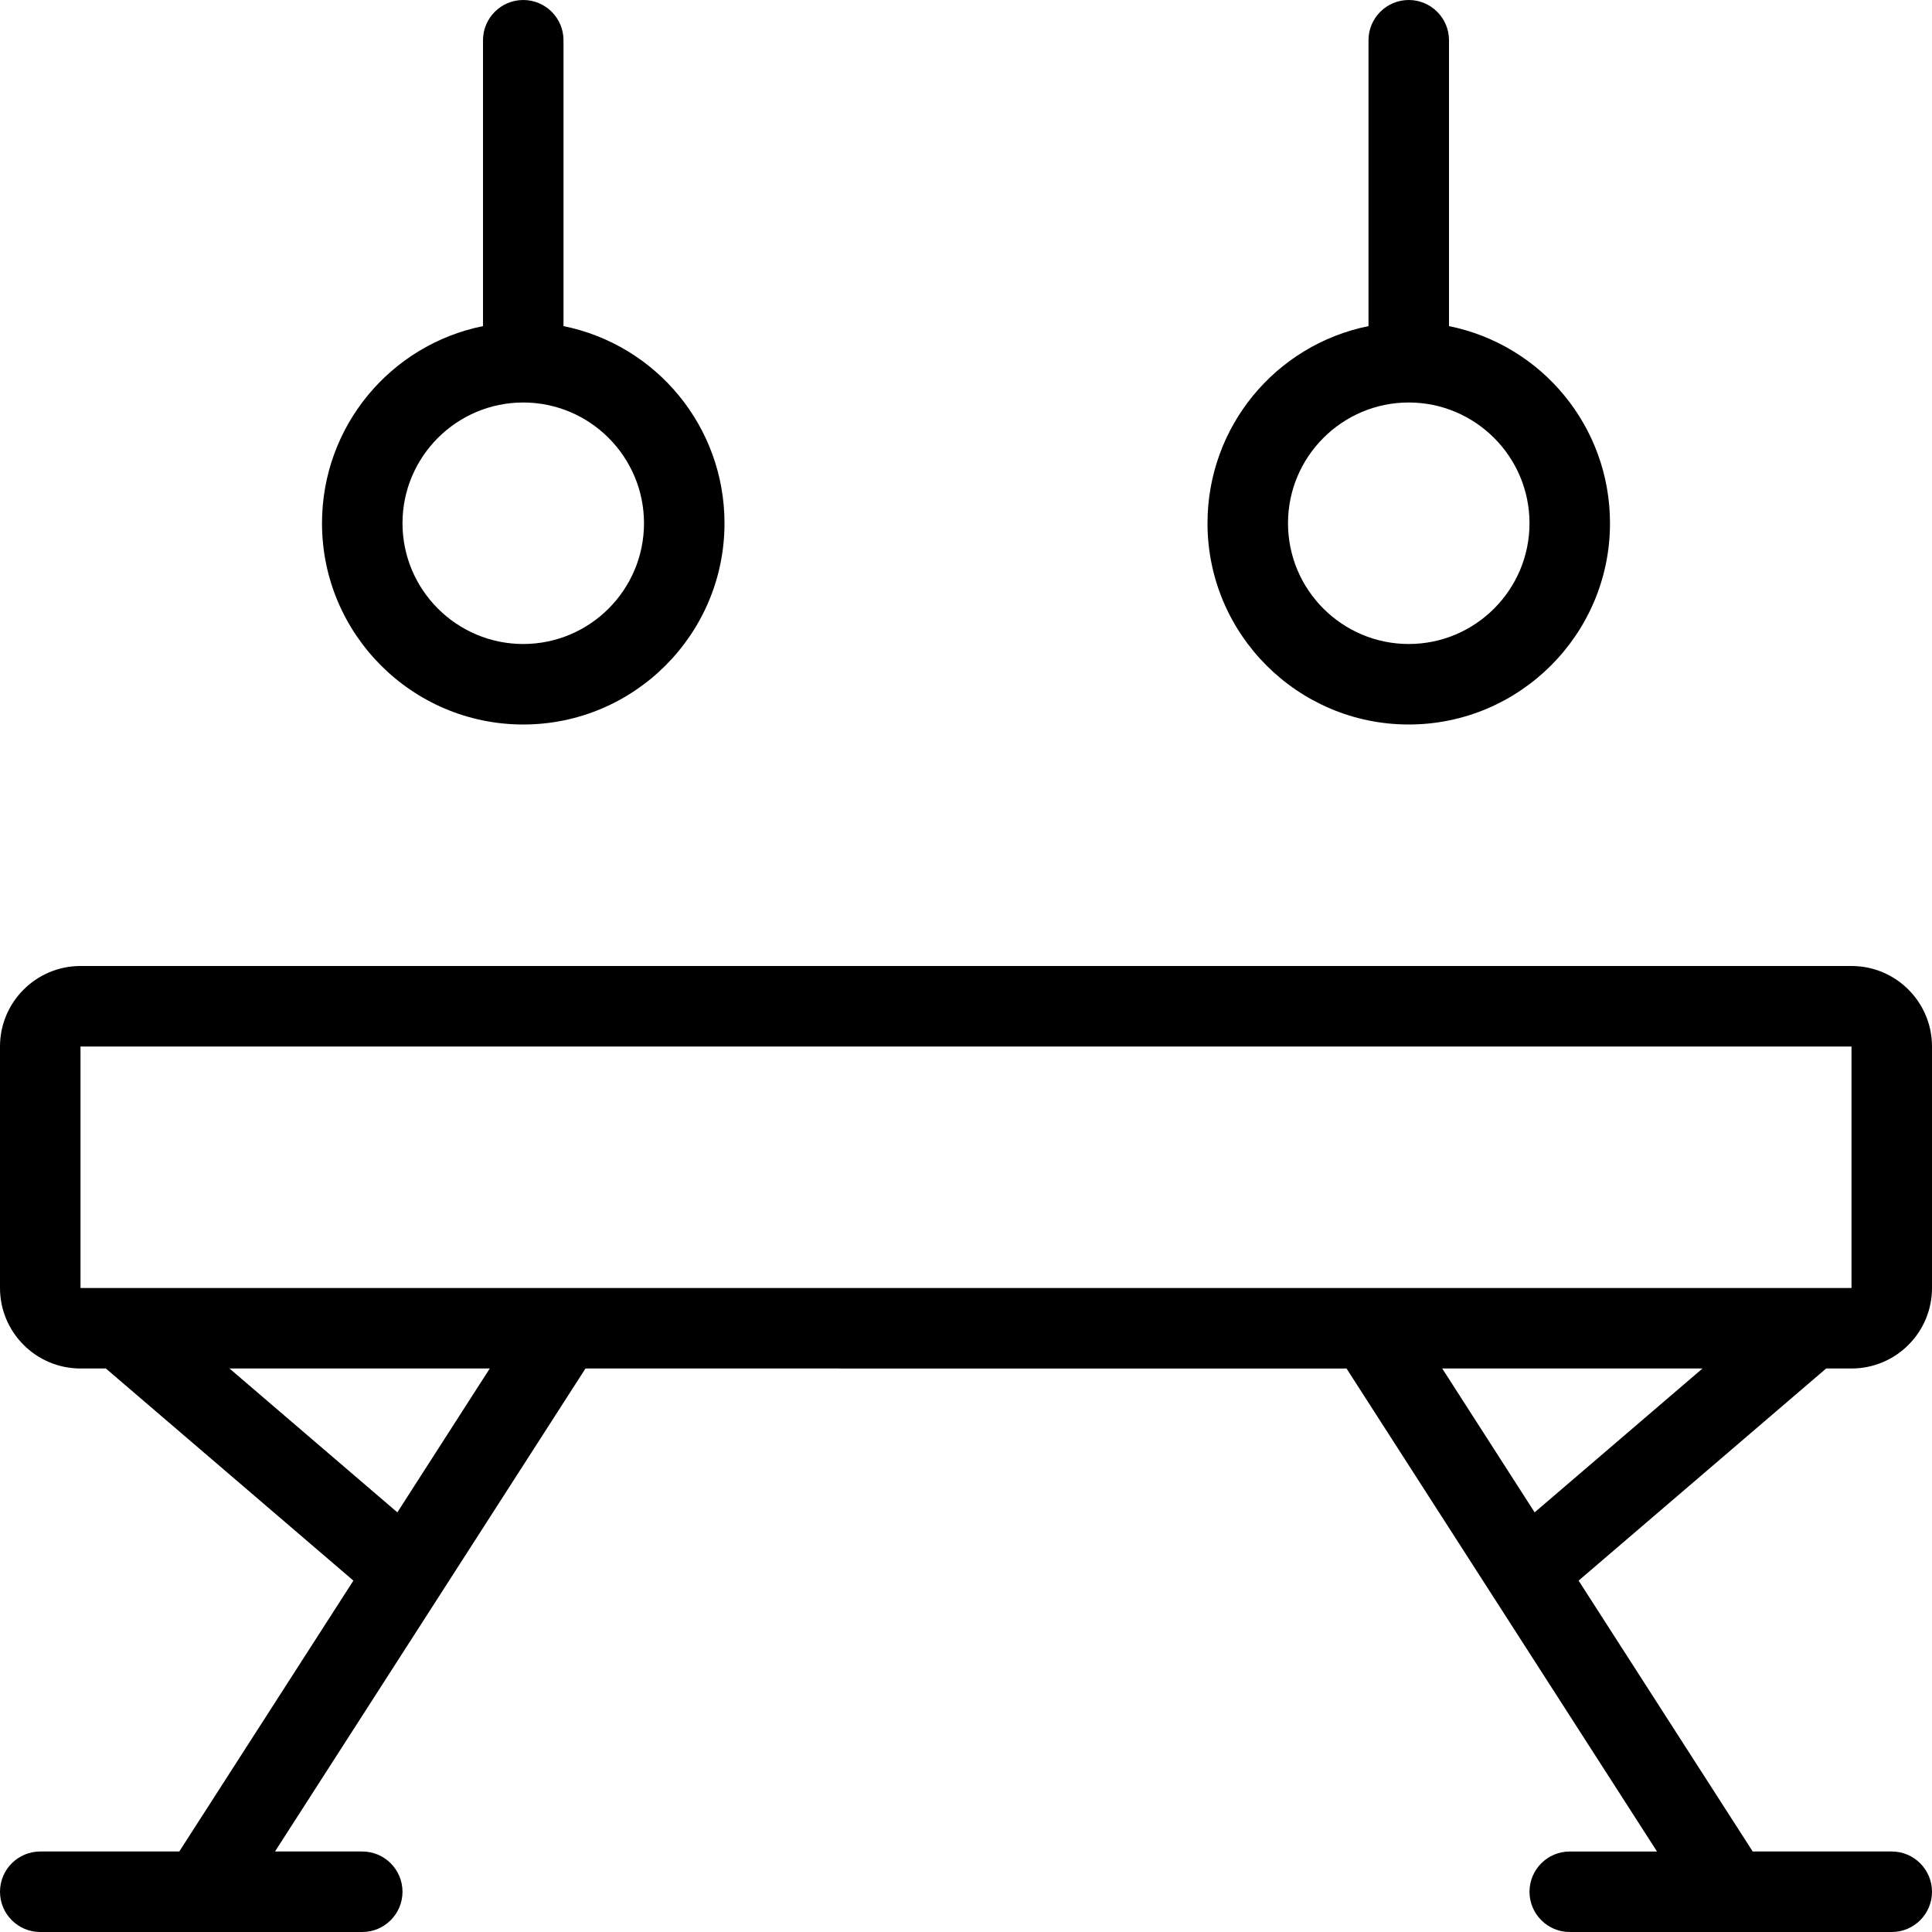 <?xml version="1.0" encoding="utf-8"?>
<!-- Generator: Adobe Illustrator 22.1.0, SVG Export Plug-In . SVG Version: 6.00 Build 0)  -->
<svg version="1.1" id="Light" xmlns="http://www.w3.org/2000/svg" xmlns:xlink="http://www.w3.org/1999/xlink" x="0px" y="0px"
	 viewBox="0 0 24 24" style="enable-background:new 0 0 24 24;" xml:space="preserve">
<g>
	<title>gymnastics-acrobatic</title>
	<path d="M19.5,24c-0.276,0-0.5-0.224-0.5-0.5s0.224-0.5,0.5-0.5h1.084l-3.857-6H7.273l-3.857,6H4.5C4.776,23,5,23.224,5,23.5
		S4.776,24,4.5,24h-4C0.224,24,0,23.776,0,23.5S0.224,23,0.5,23h1.727l2.163-3.365L1.315,17H1c-0.551,0-1-0.448-1-1v-3
		c0-0.552,0.449-1,1-1h22c0.552,0,1,0.448,1,1v3c0,0.552-0.448,1-1,1h-0.315l-3.075,2.635L21.773,23H23.5c0.276,0,0.5,0.224,0.5,0.5
		S23.776,24,23.5,24H19.5z M19.064,18.787L21.149,17h-3.233L19.064,18.787z M4.936,18.787L6.084,17H2.851L4.936,18.787z M1,16h22v-3
		H1h0L1,16z"/>
	<path d="M6.5,9C5.121,9,4,7.879,4,6.5c0-1.199,0.845-2.215,2-2.449V0.5C6,0.224,6.224,0,6.5,0S7,0.224,7,0.5v3.551
		C8.155,4.285,9,5.301,9,6.5C9,7.879,7.879,9,6.5,9z M6.5,5C5.673,5,5,5.673,5,6.5S5.673,8,6.5,8S8,7.327,8,6.5S7.327,5,6.5,5z"/>
	<path d="M17.5,9C16.122,9,15,7.879,15,6.5c0-1.199,0.845-2.215,2-2.449V0.5C17,0.224,17.224,0,17.5,0S18,0.224,18,0.5v3.551
		c1.155,0.234,2,1.25,2,2.449C20,7.879,18.878,9,17.5,9z M17.5,5C16.673,5,16,5.673,16,6.5S16.673,8,17.5,8S19,7.327,19,6.5
		S18.327,5,17.5,5z"/>
</g>
</svg>
